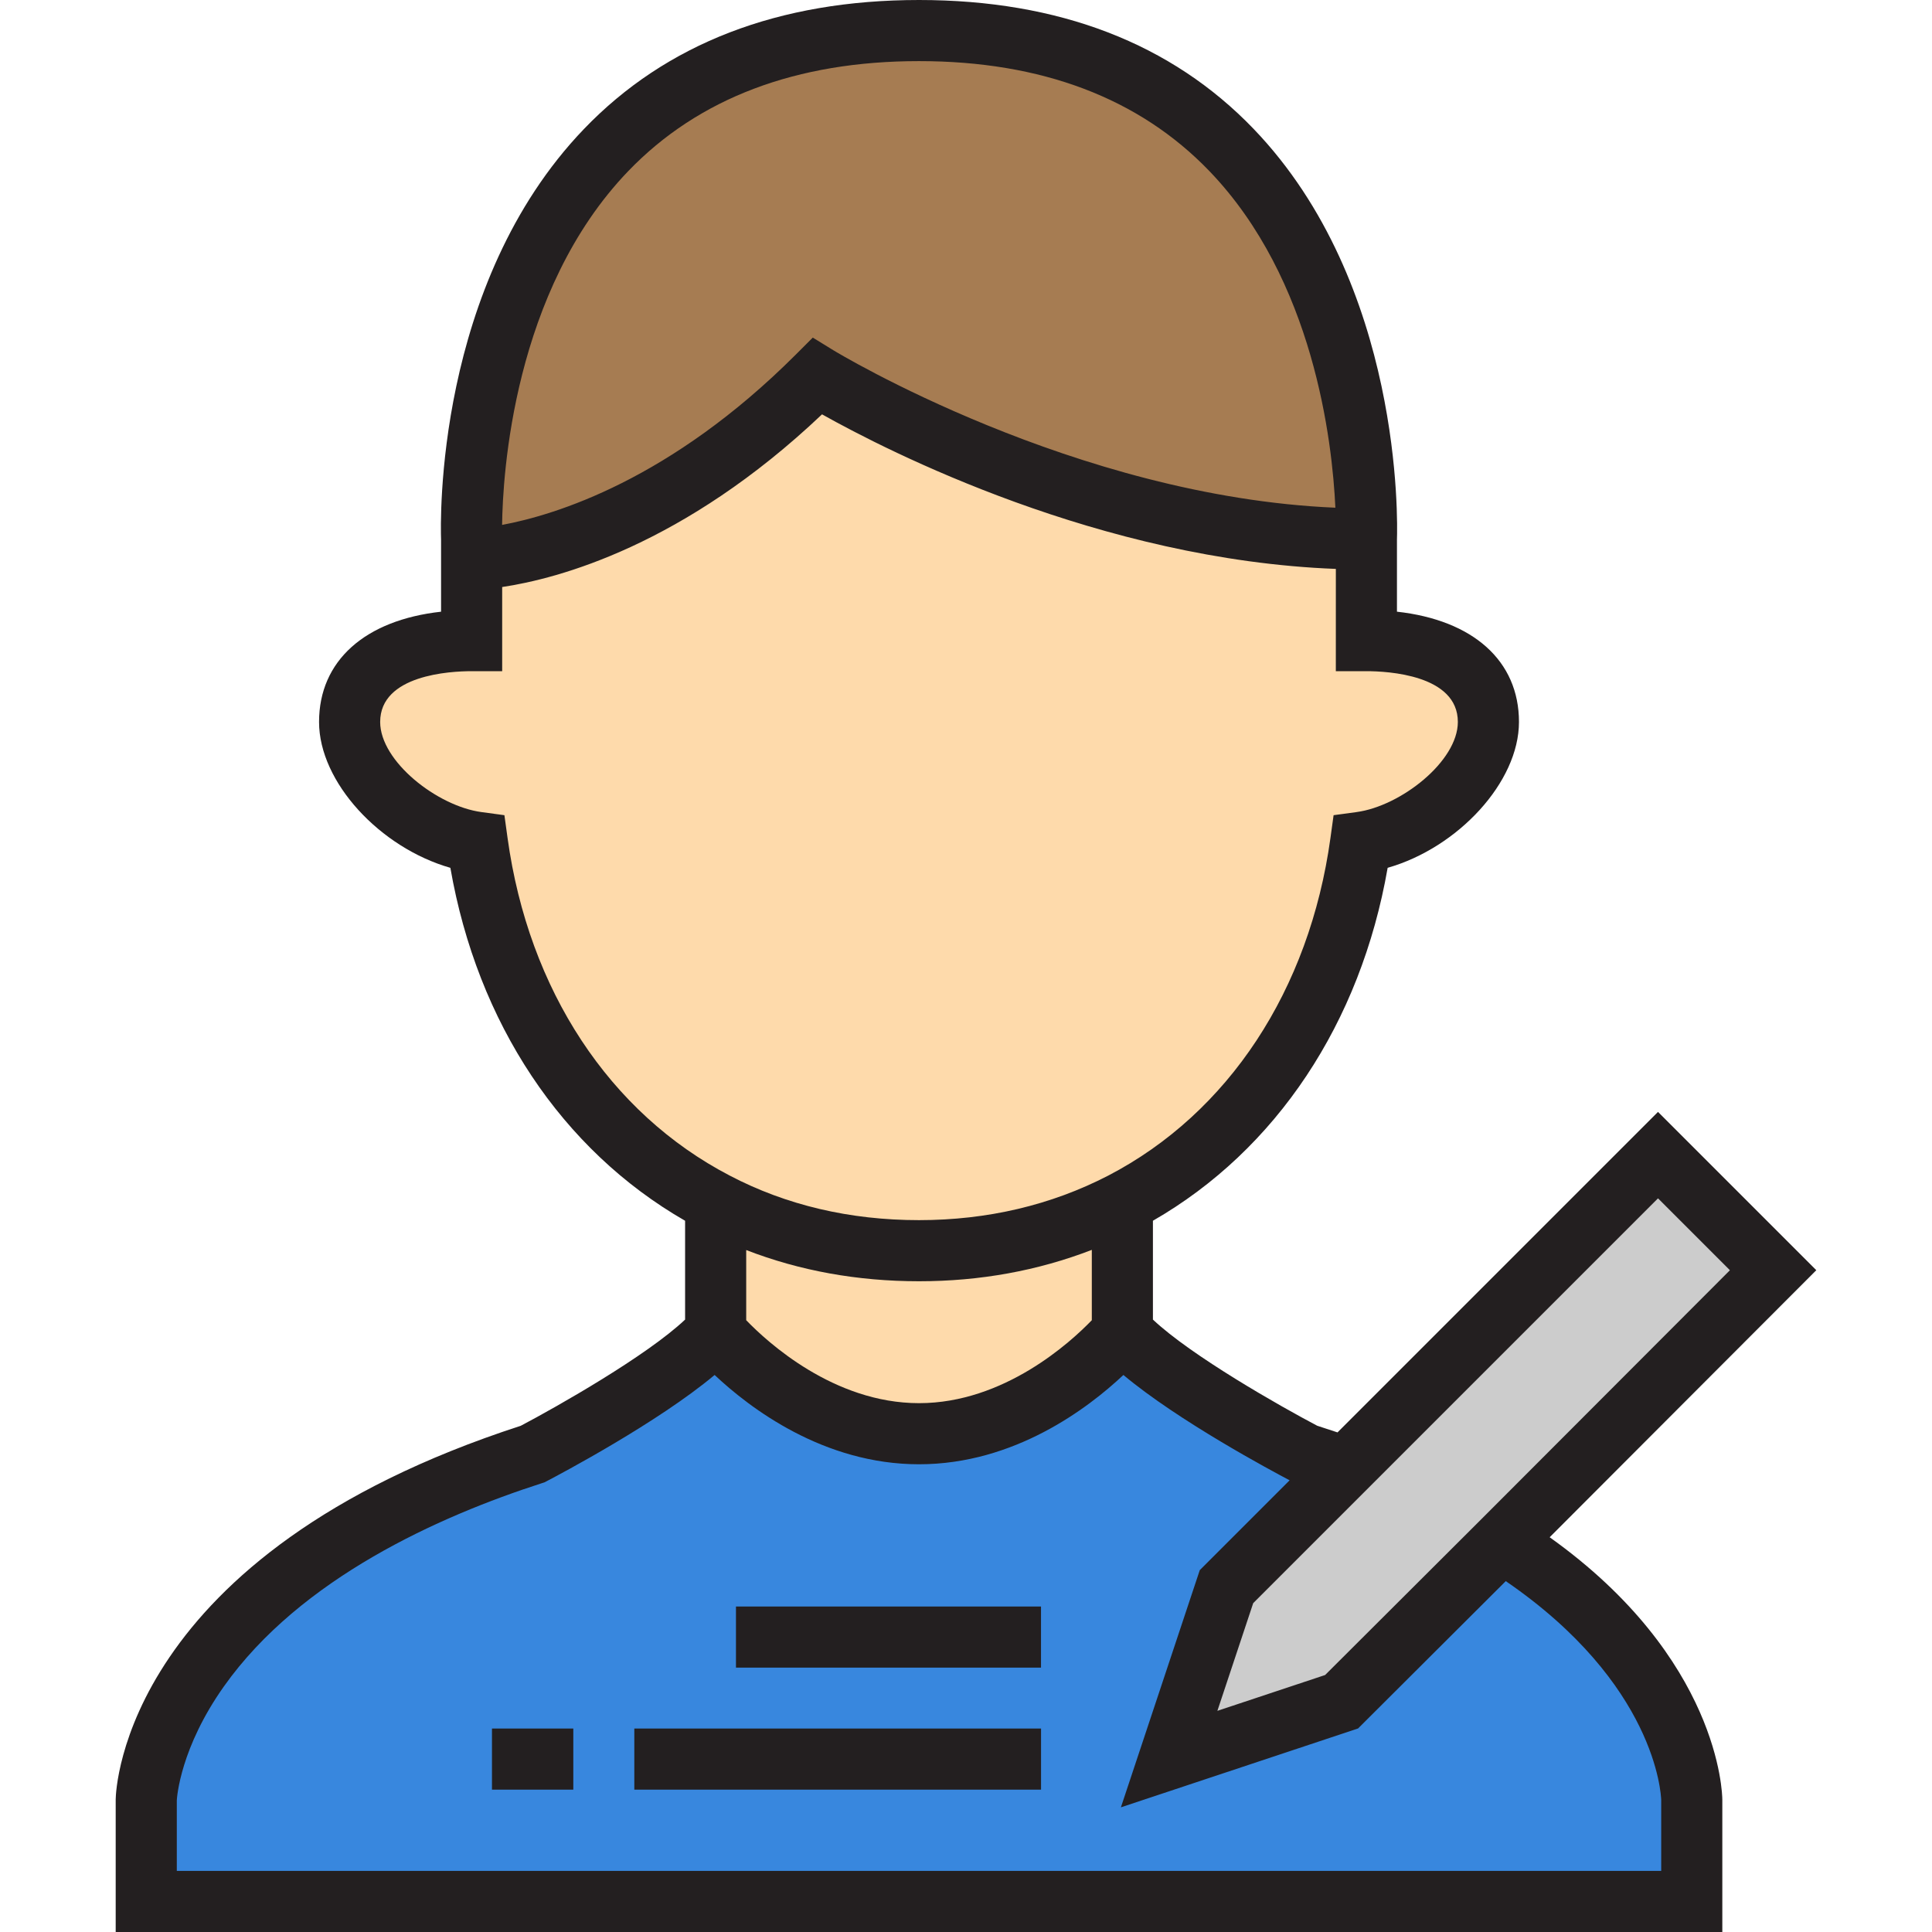 <?xml version="1.0" encoding="UTF-8" standalone="no"?>
<!DOCTYPE svg PUBLIC "-//W3C//DTD SVG 1.1//EN" "http://www.w3.org/Graphics/SVG/1.1/DTD/svg11.dtd">
<!-- Created with Vectornator (http://vectornator.io/) -->
<svg height="100%" stroke-miterlimit="10" style="fill-rule:nonzero;clip-rule:evenodd;stroke-linecap:round;stroke-linejoin:round;" version="1.1" viewBox="0 0 512.001 512.001" width="100%" xml:space="preserve" xmlns="http://www.w3.org/2000/svg" xmlns:xlink="http://www.w3.org/1999/xlink">
<defs/>
<clipPath id="ArtboardFrame">
<rect height="512.001" width="512.001" x="0" y="0"/>
</clipPath>
<g clip-path="url(#ArtboardFrame)" id="Untitled">
<path d="M356.612 388.897L439.39 306.12L469.893 336.622L398.325 408.299L355.535 450.981L309.835 466.178L325.032 420.478L356.612 388.897Z" fill="#cccccc" fill-rule="nonzero" opacity="1" stroke="none"/>
<path d="M189.656 318.73C205.285 326.922 223.5 331.448 243.548 331.448C263.596 331.448 281.811 326.813 297.44 318.73L297.44 353.006C297.44 353.006 275.237 379.951 243.548 379.951C211.859 379.951 189.656 353.006 189.656 353.006L189.656 318.73L189.656 318.73Z" fill="#fedaab" fill-rule="nonzero" opacity="1" stroke="none"/>
<path d="M356.612 388.897L325.031 420.478L309.834 466.178L355.534 450.981L398.324 408.299L399.833 409.808C448.12 440.958 448.336 476.958 448.336 476.958C448.336 476.958 448.336 488.814 448.336 503.903L38.759 503.903C38.759 488.813 38.759 476.958 38.759 476.958C38.759 476.958 39.729 418 141.154 385.342C141.154 385.342 177.909 366.157 189.657 353.007C189.657 353.007 211.86 379.952 243.549 379.952C275.238 379.952 297.441 353.007 297.441 353.007C309.189 366.157 345.944 385.342 345.944 385.342C349.714 386.526 353.164 387.712 356.612 388.897Z" fill="#3887de" fill-rule="nonzero" opacity="1" stroke="none"/>
<path d="M297.439 318.73C281.81 326.814 263.595 331.448 243.547 331.448C223.499 331.448 205.284 326.921 189.655 318.73C155.057 300.73 132.315 265.377 126.494 223.233C109.788 220.97 92.65 205.125 92.65 191.33C92.65 176.456 107.093 169.773 124.985 169.773L124.985 148.216C124.985 148.216 168.098 148.216 216.601 99.713C216.601 99.713 286.66 142.826 362.109 142.826L362.109 169.771C380.001 169.771 394.444 176.453 394.444 191.328C394.444 205.125 377.307 220.968 360.6 223.231C354.78 265.377 332.038 300.73 297.439 318.73Z" fill="#fedaab" fill-rule="nonzero" opacity="1" stroke="none"/>
<path d="M216.601 99.714C168.098 148.217 124.985 148.217 124.985 148.217L124.985 142.828C124.985 142.828 119.38 8.099 243.547 8.099C367.498 8.099 362.109 142.828 362.109 142.828C286.661 142.827 216.601 99.714 216.601 99.714Z" fill="#a67c52" fill-rule="nonzero" opacity="1" stroke="none"/>
<g opacity="1">
<path d="M410.679 407.386L481.341 336.617L439.39 294.666L354.454 379.602C352.713 379.016 350.927 378.424 349.066 377.833C339.437 372.763 315.754 359.344 305.537 349.701L305.537 323.51C338.217 304.723 360.582 271.105 367.743 229.979C386.35 224.668 402.543 207.294 402.543 191.327C402.543 175.106 390.358 164.334 370.208 162.102L370.208 142.975C370.366 138.395 371.771 75.323 332.214 34.152C310.439 11.49 280.608 0 243.548 0C206.39 0 176.504 11.514 154.722 34.221C115.242 75.378 116.721 138.344 116.888 142.982L116.888 162.106C96.737 164.338 84.553 175.11 84.553 191.331C84.553 207.298 100.747 224.67 119.352 229.983C126.514 271.117 148.885 304.739 181.558 323.516L181.558 349.706C171.341 359.347 147.621 372.786 138.004 377.851C32.942 411.942 30.704 474.186 30.661 476.824L30.66 512.001L456.433 512.001L456.433 476.909C456.424 475.332 455.666 439.499 410.679 407.386ZM458.446 336.626L392.603 402.569L351.169 443.898L322.621 453.391L332.113 424.849L439.391 317.57L458.446 336.626ZM197.754 331.273C211.894 336.76 227.239 339.546 243.548 339.546C259.729 339.546 275.071 336.746 289.342 331.229L289.342 349.868C283.769 355.651 266.137 371.853 243.548 371.853C220.95 371.853 203.311 355.636 197.754 349.869L197.754 331.273L197.754 331.273ZM166.479 45.36C185.083 26.008 211.013 16.196 243.548 16.196C275.99 16.196 301.87 25.989 320.466 45.303C348.173 74.077 353.077 116.962 353.889 134.547C284.826 131.623 221.501 93.219 220.846 92.818L215.399 89.465L210.876 93.988C177.686 127.178 147.119 136.497 133.061 139.107C133.228 125.901 135.981 77.083 166.479 45.36ZM134.516 222.127L133.675 216.035L127.581 215.209C115.864 213.622 100.748 201.757 100.748 191.33C100.748 178.842 119.3 177.871 124.985 177.871L133.083 177.871L133.083 155.567C147.917 153.351 181.186 144.572 217.846 109.804C235.343 119.618 291.667 148.402 354.015 150.765L354.01 177.87L362.108 177.87C367.794 177.87 386.345 178.841 386.345 191.329C386.345 201.756 371.228 213.621 359.511 215.208L353.417 216.034L352.576 222.126C347.017 262.38 325.557 294.972 293.716 311.537C278.561 319.376 261.682 323.35 243.545 323.35C225.208 323.35 208.342 319.382 193.39 311.545C161.535 294.972 140.075 262.379 134.516 222.127ZM440.238 495.804L46.856 495.804L46.856 477.105C46.908 476.157 47.831 463.164 59.339 446.915C79.602 418.303 116.363 401.829 143.636 393.048L144.29 392.837L144.9 392.518C148.254 390.767 174.302 377.012 189.381 364.383C198.705 373.16 218.25 388.048 243.547 388.048C268.843 388.048 288.389 373.16 297.713 364.383C312.275 376.578 337.059 389.821 341.764 392.293L317.952 416.105L297.049 478.963L359.901 458.061L399.047 419.014C438.723 446.223 440.187 475.342 440.237 477.039L440.237 495.803L440.238 495.803L440.238 495.804Z" fill="#231f20" fill-rule="nonzero" opacity="1" stroke="none"/>
<path d="M195.04 425.743L275.878 425.743L275.878 425.743L275.878 441.939L275.878 441.939L195.04 441.939L195.04 441.939L195.04 425.743L195.04 425.743Z" fill="#231f20" fill-rule="nonzero" opacity="1" stroke="none"/>
<path d="M168.101 458.08L275.889 458.08L275.889 458.08L275.889 474.276L275.889 474.276L168.101 474.276L168.101 474.276L168.101 458.08L168.101 458.08Z" fill="#231f20" fill-rule="nonzero" opacity="1" stroke="none"/>
<path d="M130.376 458.08L151.933 458.08L151.933 458.08L151.933 474.276L151.933 474.276L130.376 474.276L130.376 474.276L130.376 458.08L130.376 458.08Z" fill="#231f20" fill-rule="nonzero" opacity="1" stroke="none"/>
</g>
</g>
</svg>
